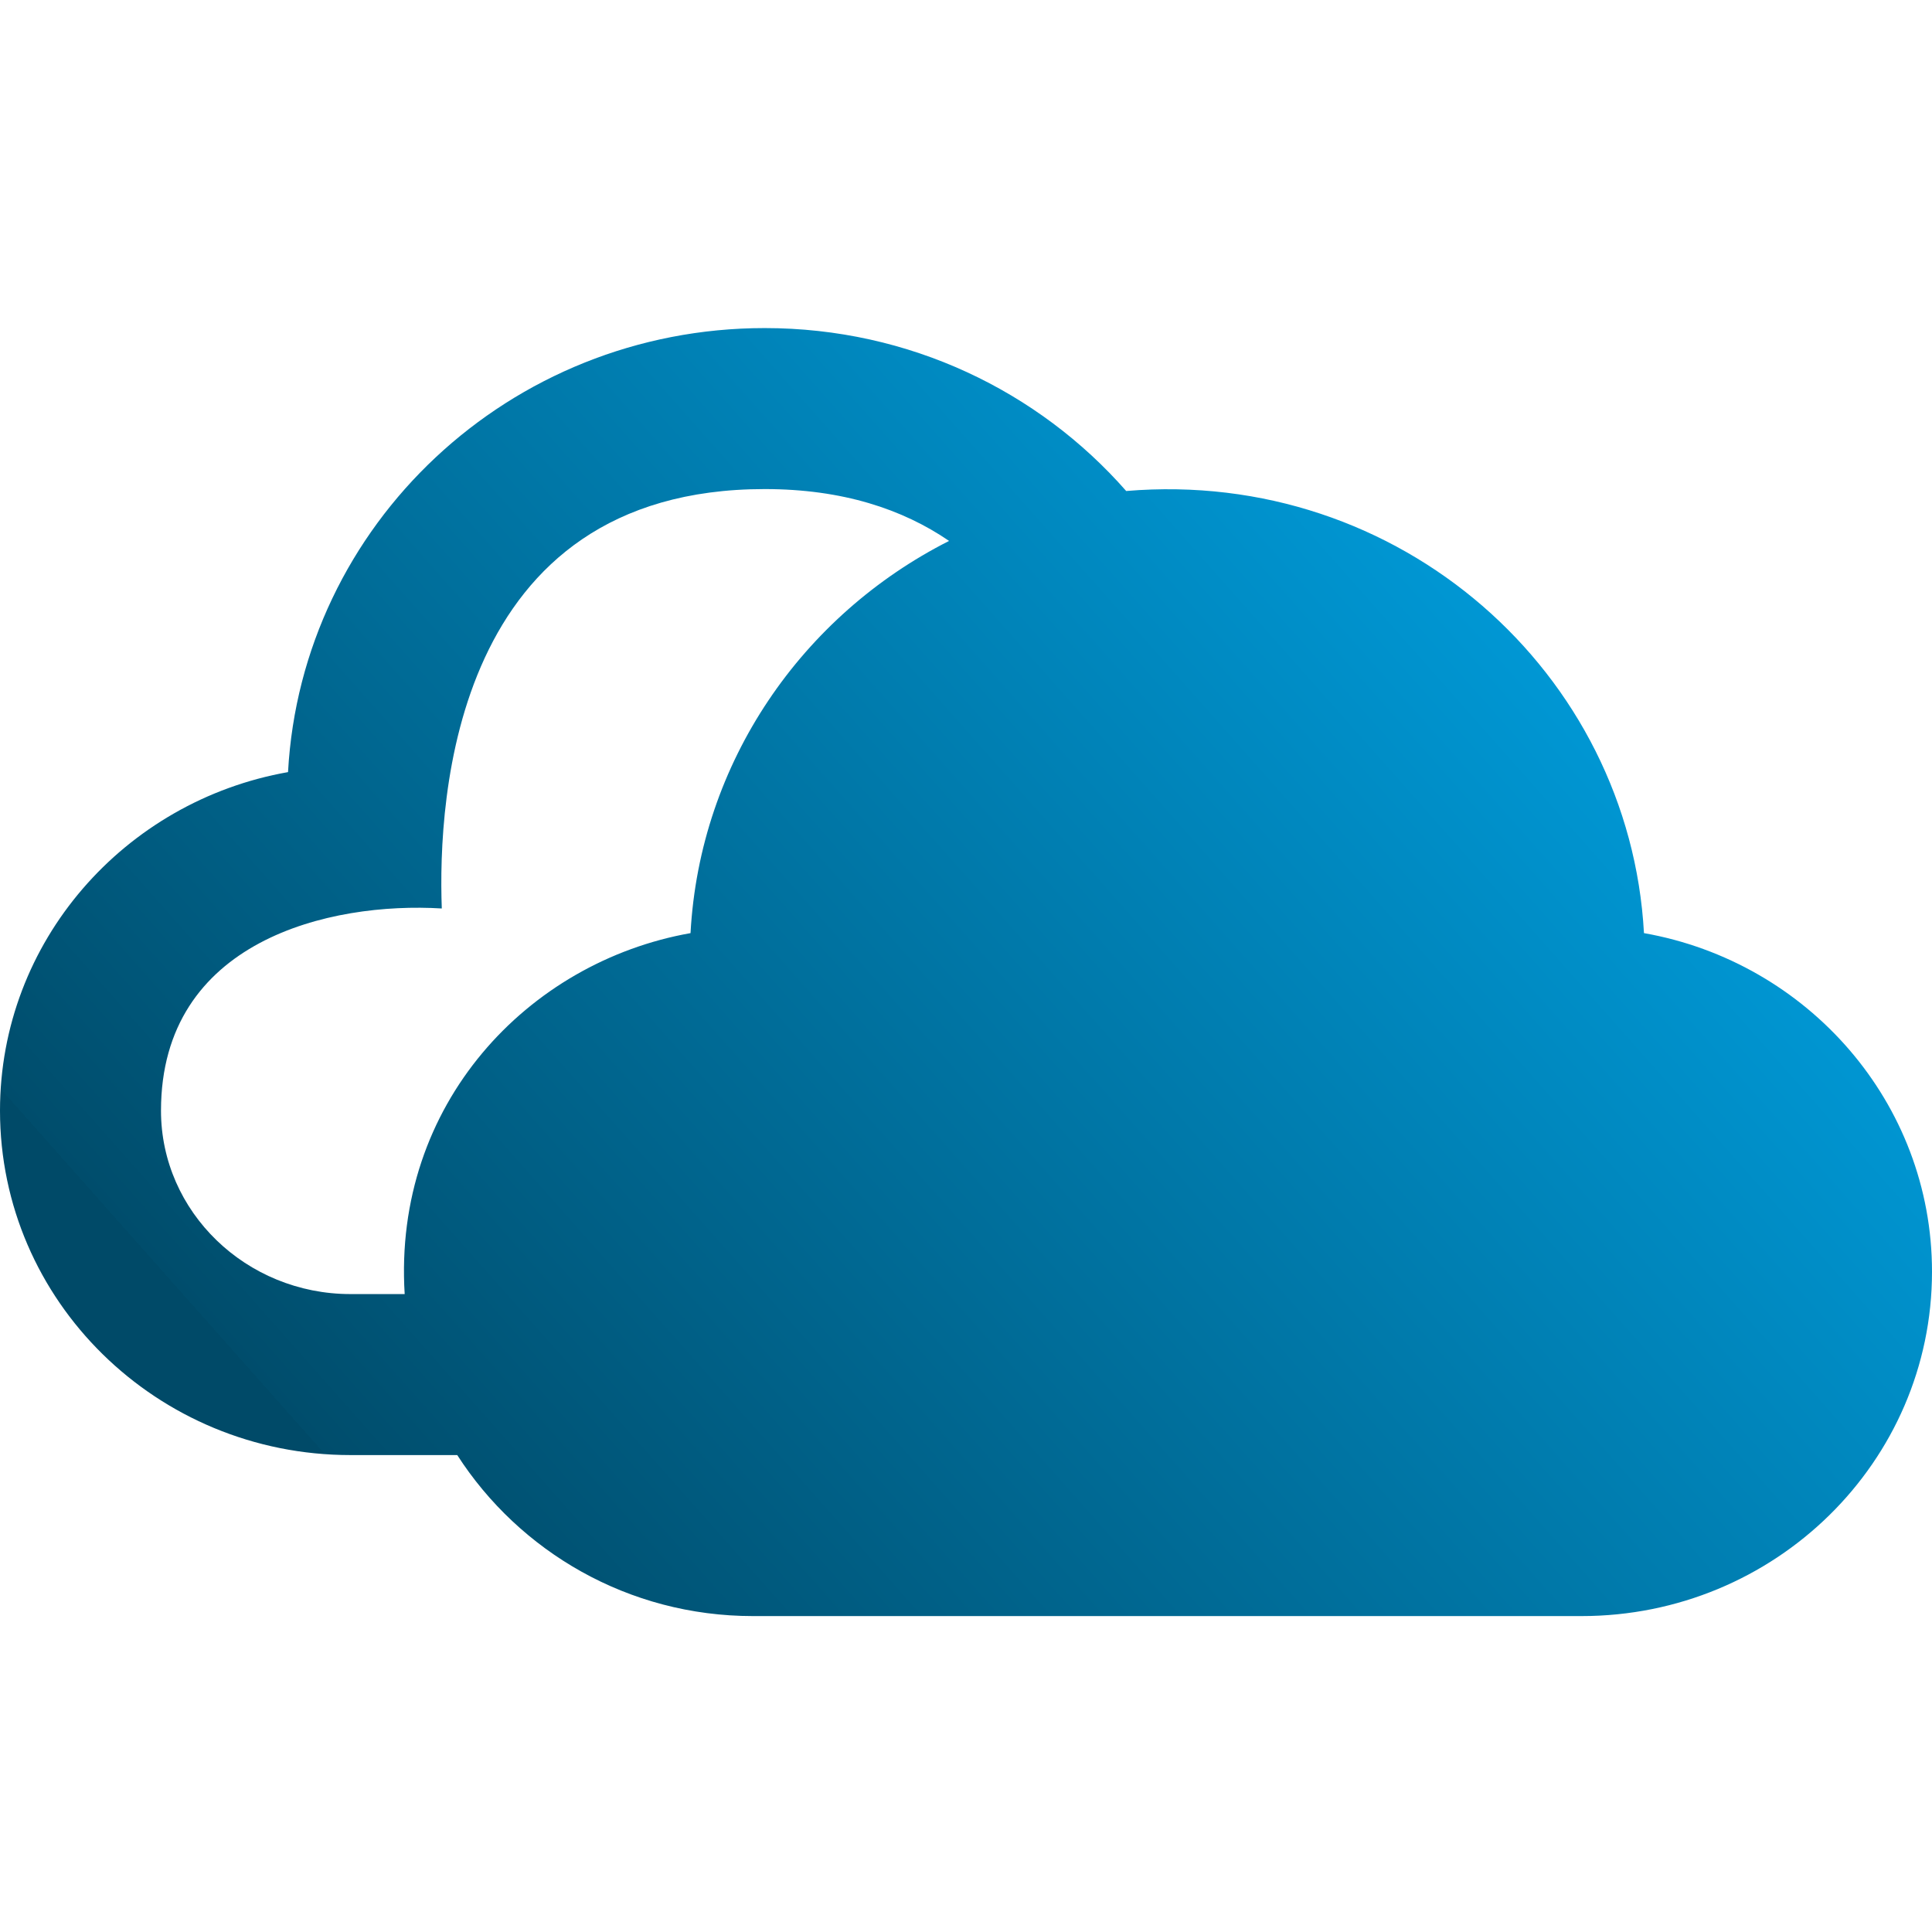 <svg width="106" height="106" viewBox="0 0 106 106" fill="none" xmlns="http://www.w3.org/2000/svg">
<path d="M90.197 51.196C89.411 36.917 76.81 25.676 61.789 26.939C56.988 21.467 49.895 18 41.958 18C27.949 18 16.545 28.79 15.803 42.362C6.824 43.948 0 51.659 0 60.939C0 71.371 8.608 79.833 19.23 79.833H25.087C28.492 85.124 34.468 88.667 41.313 88.667H86.765C97.392 88.667 106 80.204 106 69.772C106 60.493 99.176 52.781 90.197 51.196ZM22.203 71H19.23C13.502 71 8.833 66.486 8.833 60.939C8.833 51.584 18.126 49.469 24.239 49.844C24.018 43.855 24.844 26.833 41.958 26.833C46.229 26.833 49.529 27.938 52.072 29.678C44.021 33.75 38.398 41.806 37.886 51.196C28.956 52.777 21.558 60.59 22.203 71Z" fill="url(#paint0_linear)"/>
<defs>
<linearGradient id="paint0_linear" x1="106" y1="18" x2="26" y2="89" gradientUnits="userSpaceOnUse">
<stop offset="0.234" stop-color="#009AD8"/>
<stop offset="1" stop-color="#004D6C"/>
<stop offset="1" stop-color="#004A68"/>
</linearGradient>
</defs>
</svg>
